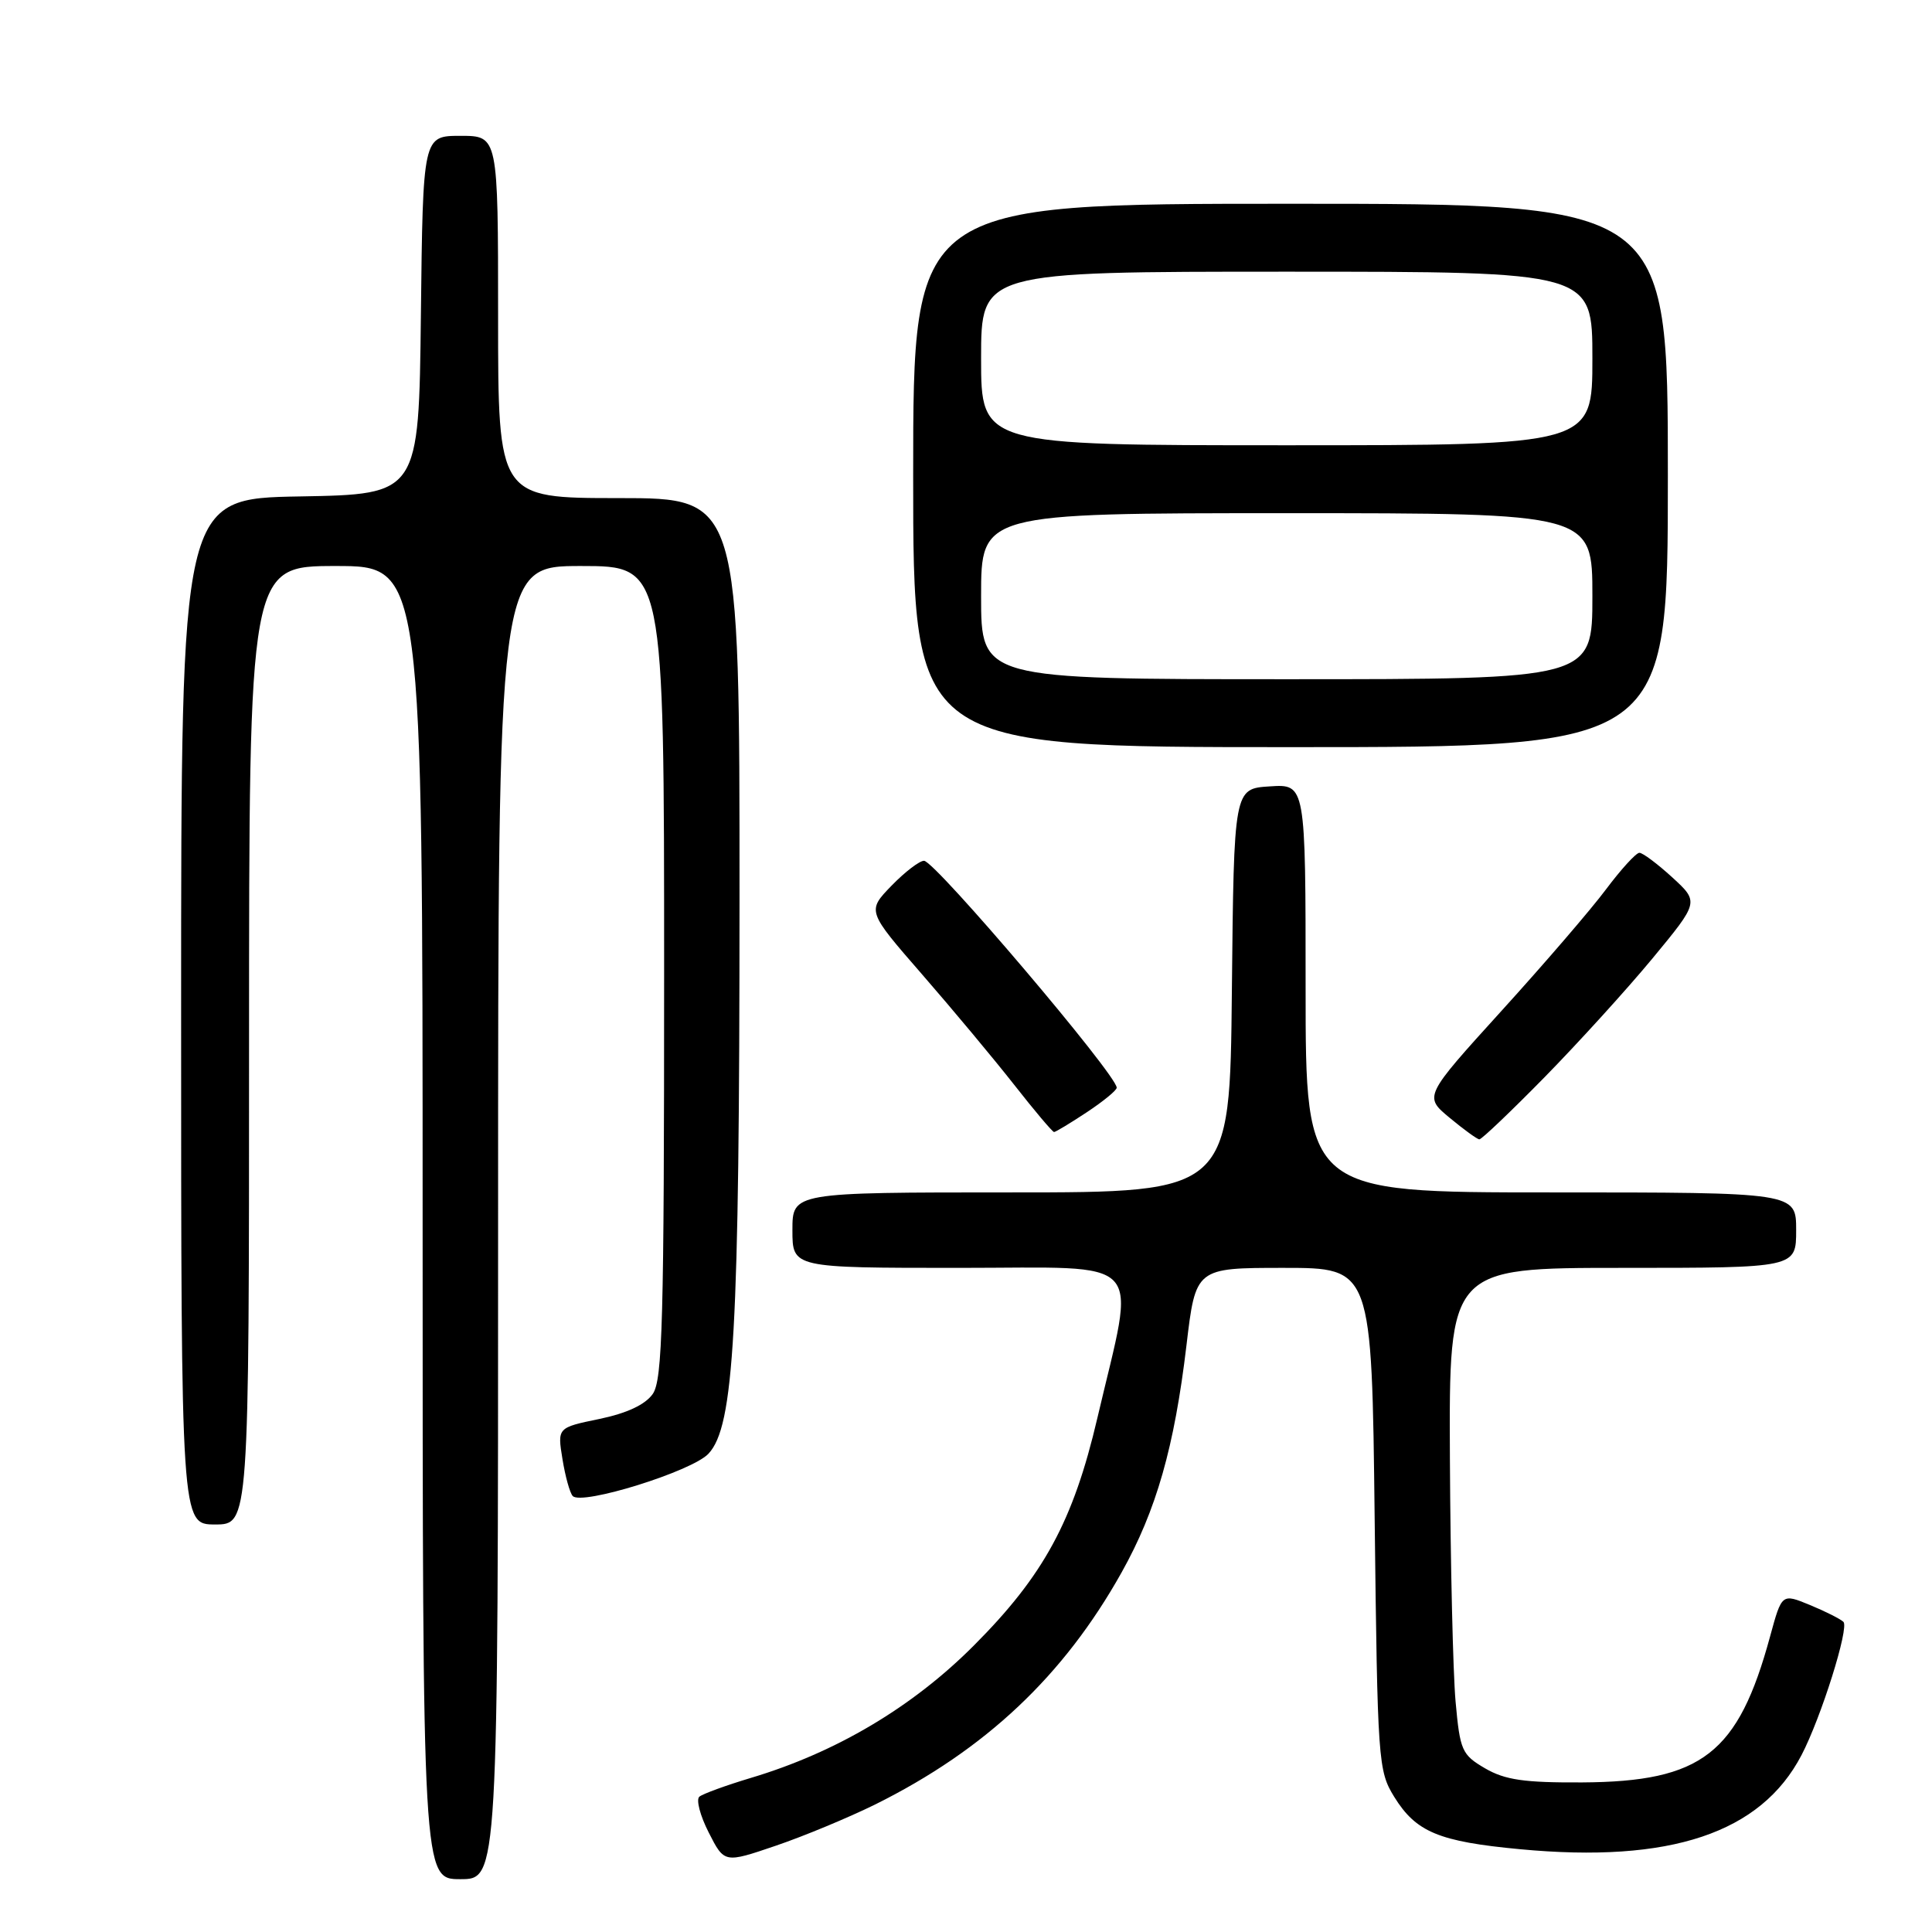 <?xml version="1.0" encoding="UTF-8" standalone="no"?>
<!DOCTYPE svg PUBLIC "-//W3C//DTD SVG 1.1//EN" "http://www.w3.org/Graphics/SVG/1.1/DTD/svg11.dtd" >
<svg xmlns="http://www.w3.org/2000/svg" xmlns:xlink="http://www.w3.org/1999/xlink" version="1.1" viewBox="0 0 256 256">
 <g >
 <path fill="currentColor"
d=" M 66.00 162.00 C 66.00 75.00 66.00 75.00 77.00 75.00 C 88.00 75.00 88.00 75.00 88.00 128.78 C 88.00 175.09 87.79 182.85 86.49 184.71 C 85.50 186.12 83.08 187.26 79.42 188.02 C 73.85 189.17 73.85 189.17 74.53 193.34 C 74.90 195.63 75.51 197.83 75.89 198.23 C 77.07 199.51 91.69 194.96 93.87 192.63 C 97.28 189.01 97.98 176.52 97.99 119.25 C 98.00 66.00 98.00 66.00 82.00 66.00 C 66.00 66.00 66.00 66.00 66.00 42.00 C 66.00 18.00 66.00 18.00 61.02 18.00 C 56.04 18.00 56.04 18.00 55.77 41.75 C 55.50 65.50 55.50 65.50 39.75 65.78 C 24.00 66.05 24.00 66.05 24.00 134.03 C 24.00 202.00 24.00 202.00 28.50 202.00 C 33.00 202.00 33.00 202.00 33.00 138.50 C 33.00 75.00 33.00 75.00 44.50 75.00 C 56.00 75.00 56.00 75.00 56.00 162.00 C 56.00 249.00 56.00 249.00 61.00 249.00 C 66.00 249.00 66.00 249.00 66.00 162.00 Z  M 115.97 239.10 C 130.56 231.85 140.94 222.08 148.62 208.35 C 153.22 200.13 155.61 191.74 157.21 178.29 C 158.43 168.00 158.43 168.00 170.10 168.00 C 181.77 168.00 181.77 168.00 182.15 201.26 C 182.53 233.46 182.61 234.63 184.74 238.09 C 187.63 242.76 190.65 244.02 201.41 245.03 C 221.32 246.91 233.32 242.90 238.71 232.56 C 241.31 227.58 245.06 215.65 244.26 214.90 C 243.84 214.51 241.84 213.50 239.80 212.66 C 236.10 211.14 236.10 211.14 234.55 216.82 C 230.32 232.37 225.53 236.09 209.63 236.18 C 201.97 236.22 199.43 235.85 196.79 234.32 C 193.70 232.51 193.46 231.98 192.87 225.45 C 192.53 221.63 192.19 207.14 192.12 193.25 C 192.00 168.00 192.00 168.00 215.00 168.00 C 238.00 168.00 238.00 168.00 238.00 163.00 C 238.00 158.00 238.00 158.00 205.50 158.00 C 173.00 158.00 173.00 158.00 173.00 130.95 C 173.00 103.89 173.00 103.89 168.25 104.20 C 163.50 104.50 163.50 104.50 163.23 131.25 C 162.97 158.00 162.97 158.00 133.98 158.00 C 105.00 158.00 105.00 158.00 105.00 163.00 C 105.00 168.00 105.00 168.00 127.11 168.00 C 152.29 168.00 150.52 166.07 145.41 187.88 C 142.21 201.57 138.30 208.76 129.03 218.05 C 120.91 226.20 110.78 232.21 99.50 235.58 C 96.20 236.57 93.13 237.69 92.67 238.07 C 92.21 238.45 92.77 240.59 93.91 242.82 C 95.98 246.89 95.98 246.89 102.79 244.57 C 106.53 243.30 112.46 240.83 115.97 239.10 Z  M 204.65 142.75 C 209.10 138.21 215.54 131.13 218.95 127.01 C 225.14 119.52 225.14 119.52 221.59 116.26 C 219.63 114.47 217.67 113.00 217.23 113.00 C 216.79 113.00 214.81 115.17 212.83 117.81 C 210.86 120.46 204.61 127.72 198.95 133.95 C 188.67 145.28 188.67 145.28 192.08 148.11 C 193.96 149.67 195.73 150.96 196.02 150.97 C 196.31 150.99 200.19 147.29 204.65 142.75 Z  M 144.02 147.37 C 146.21 145.92 147.99 144.46 147.97 144.12 C 147.90 142.34 123.96 114.16 122.45 114.06 C 121.87 114.03 119.93 115.51 118.13 117.36 C 114.88 120.72 114.88 120.72 122.19 129.12 C 126.21 133.74 131.70 140.32 134.40 143.76 C 137.09 147.19 139.46 150.00 139.67 150.00 C 139.87 150.00 141.83 148.82 144.02 147.37 Z  M 221.00 63.00 C 221.00 27.00 221.00 27.00 171.00 27.00 C 121.00 27.00 121.00 27.00 121.00 63.00 C 121.00 99.00 121.00 99.00 171.00 99.00 C 221.00 99.00 221.00 99.00 221.00 63.00 Z  M 130.00 79.00 C 130.00 68.00 130.00 68.00 170.50 68.00 C 211.00 68.00 211.00 68.00 211.00 79.00 C 211.00 90.00 211.00 90.00 170.50 90.00 C 130.00 90.00 130.00 90.00 130.00 79.00 Z  M 130.00 47.50 C 130.00 36.00 130.00 36.00 170.50 36.00 C 211.00 36.00 211.00 36.00 211.00 47.50 C 211.00 59.00 211.00 59.00 170.50 59.00 C 130.00 59.00 130.00 59.00 130.00 47.50 Z "/>
</g>
</svg>